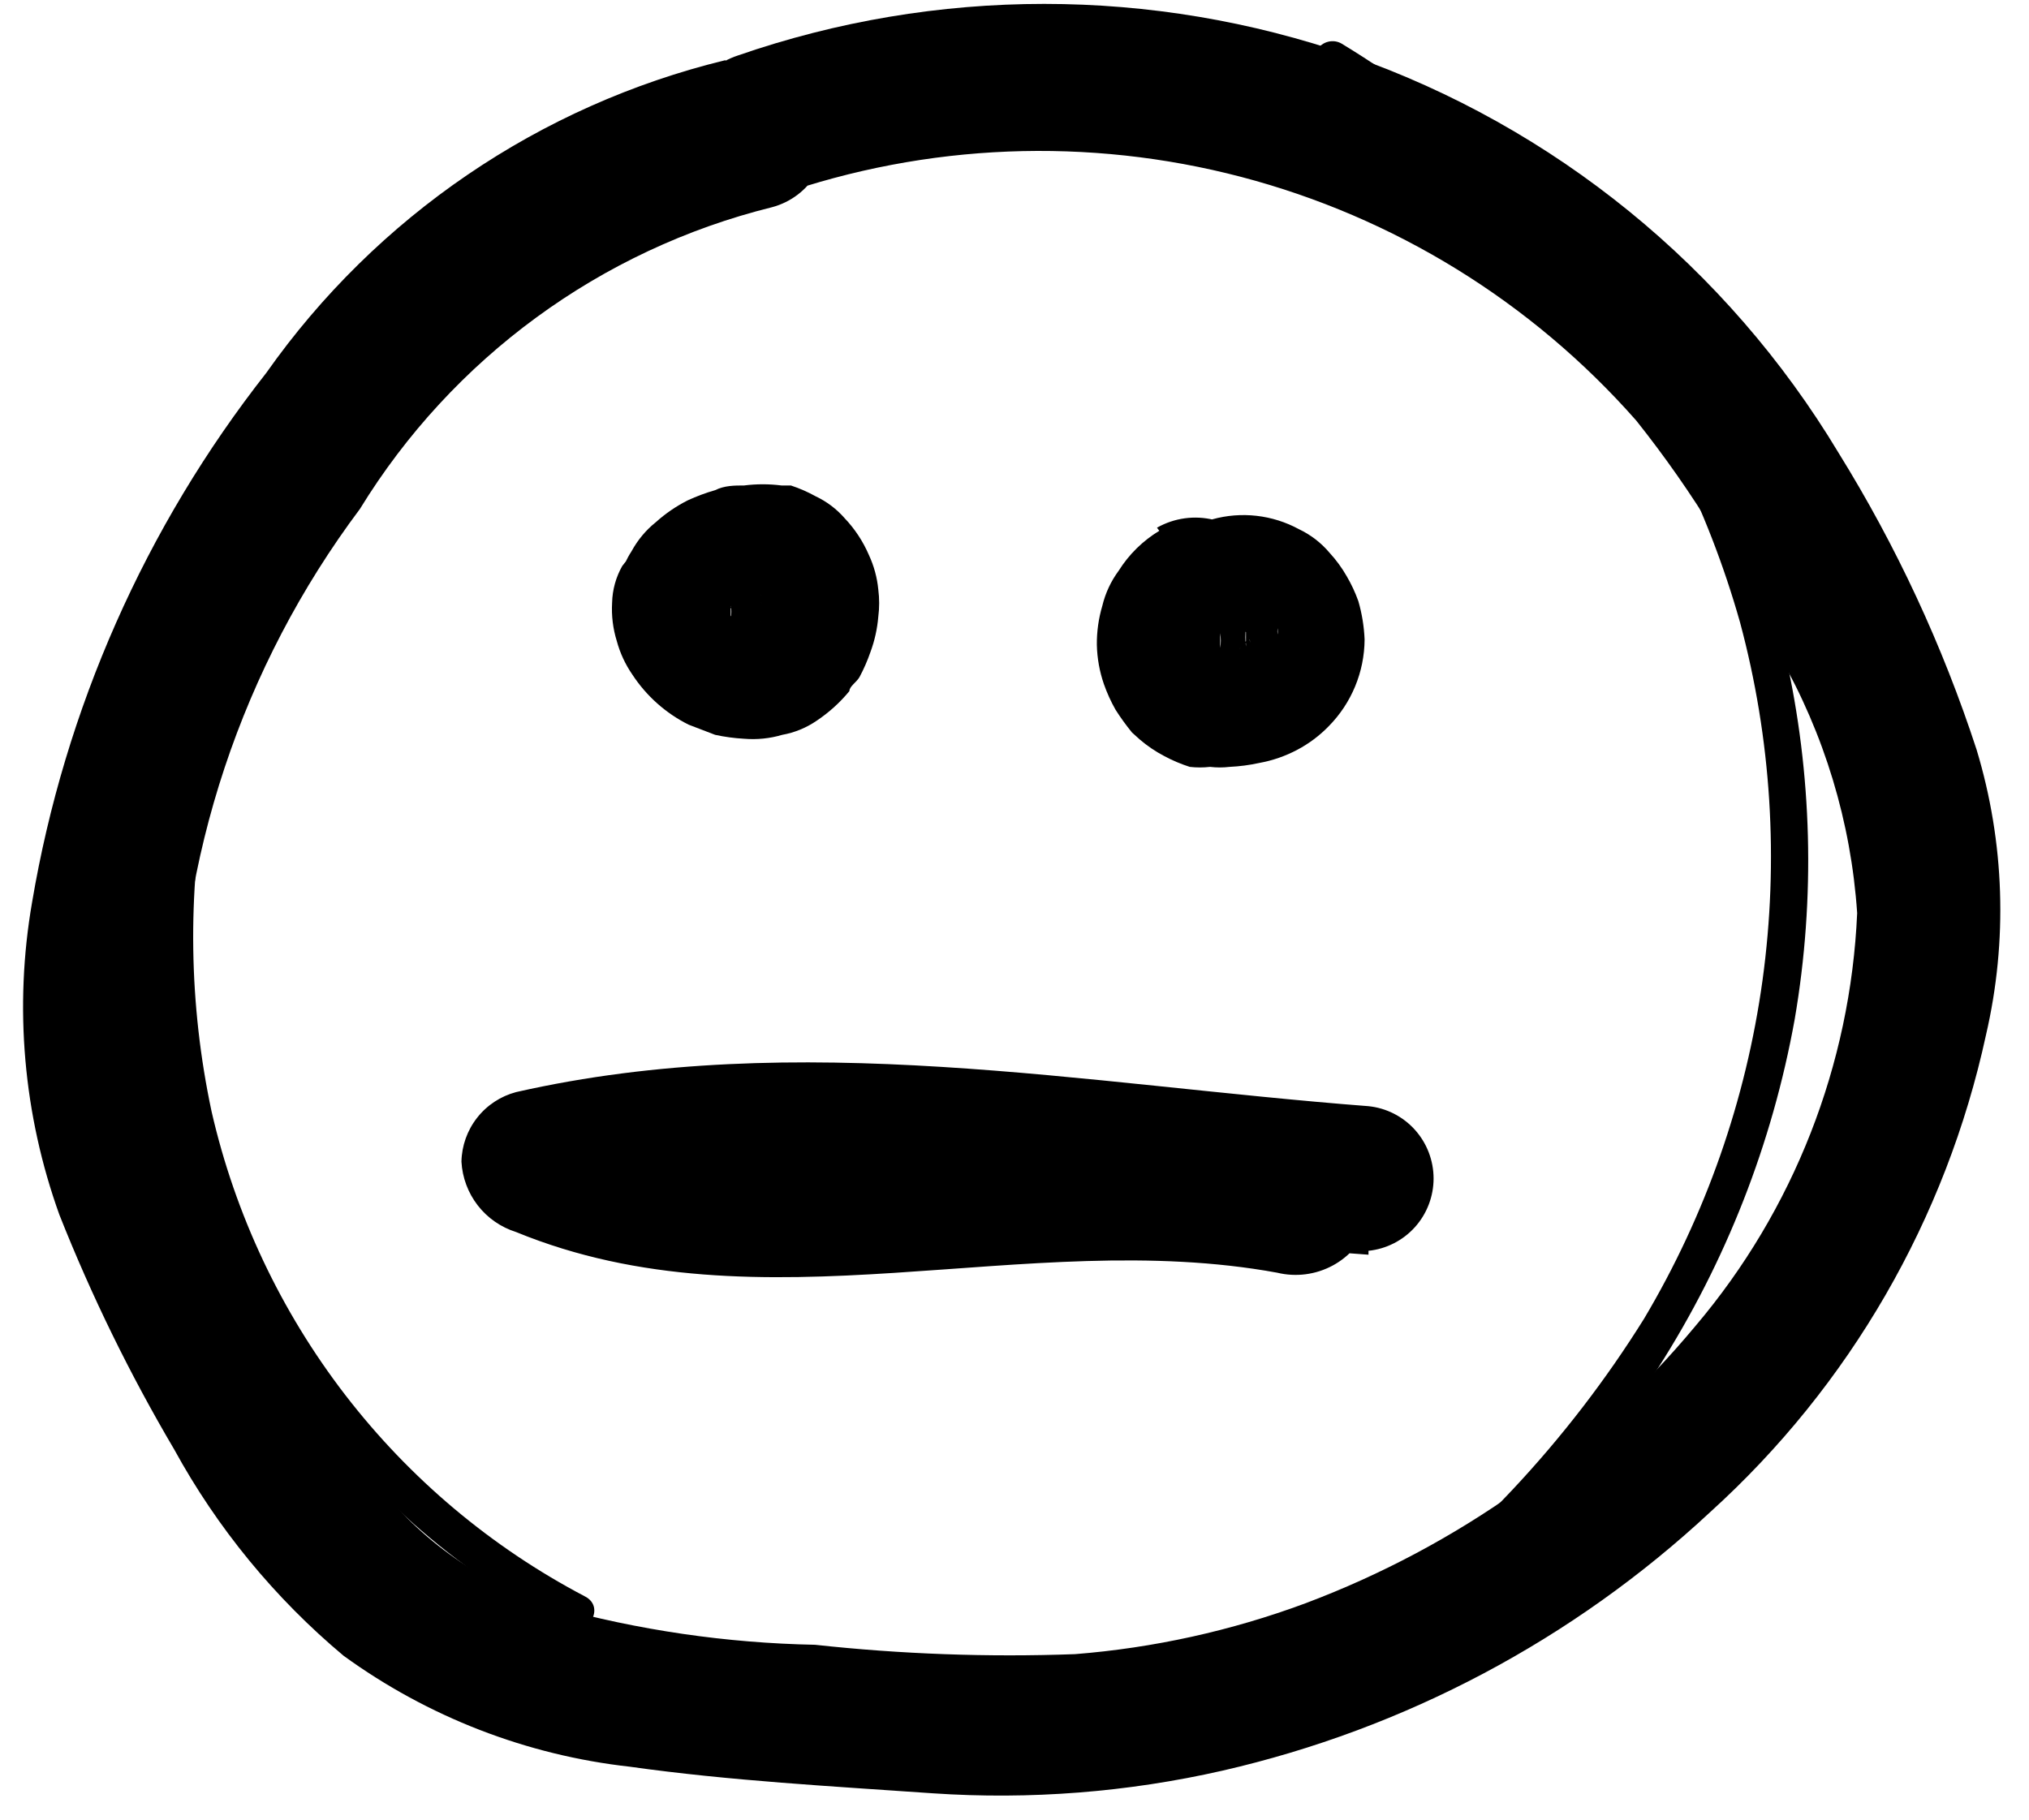  <svg width="68" height="61" viewBox="0 0 68 61" fill="none" xmlns="http://www.w3.org/2000/svg">
<path d="M24.307 2.018C18.082 3.533 12.617 7.257 8.924 12.5C4.869 17.664 2.171 23.763 1.076 30.241C0.466 33.755 0.782 37.368 1.991 40.723C3.067 43.44 4.353 46.068 5.837 48.585C7.282 51.225 9.208 53.572 11.514 55.503C14.339 57.555 17.647 58.838 21.115 59.224C24.464 59.696 27.891 59.879 31.266 60.115C34.521 60.335 37.791 60.079 40.972 59.355C47.089 57.954 52.728 54.962 57.323 50.681C61.992 46.45 65.222 40.86 66.558 34.696C67.292 31.535 67.184 28.237 66.244 25.131C65.104 21.638 63.549 18.294 61.613 15.173C57.88 8.961 52.096 4.252 45.262 1.861C38.61 -0.446 31.378 -0.446 24.726 1.861C24.12 2.06 23.609 2.473 23.286 3.023C22.963 3.573 22.852 4.222 22.973 4.848C23.183 5.466 23.616 5.983 24.187 6.299C24.758 6.614 25.426 6.704 26.06 6.551C31.062 4.802 36.471 4.586 41.597 5.93C46.723 7.275 51.332 10.118 54.837 14.098C56.756 16.507 58.365 19.149 59.625 21.96C61.142 24.606 62.036 27.564 62.241 30.608C62.019 35.694 60.114 40.562 56.826 44.444C53.343 48.628 48.836 51.833 43.745 53.747C41.263 54.668 38.666 55.241 36.027 55.45C33.12 55.556 30.208 55.451 27.316 55.136C24.343 55.078 21.39 54.647 18.525 53.852C16.168 53.103 14.095 51.649 12.587 49.685C10.954 47.556 9.559 45.254 8.427 42.82C7.121 40.537 6.285 38.015 5.968 35.404C5.962 28.789 8.101 22.351 12.063 17.06C15.165 12.003 20.126 8.37 25.877 6.945C26.503 6.778 27.038 6.371 27.366 5.812C27.694 5.252 27.789 4.586 27.63 3.957C27.419 3.339 26.986 2.822 26.415 2.507C25.844 2.191 25.176 2.101 24.543 2.254" fill="black"/>
<path d="M25.511 21.017C25.499 20.886 25.499 20.754 25.511 20.624L25.275 21.2C25.322 21.053 25.403 20.918 25.511 20.807L25.118 21.279C25.227 21.152 25.35 21.038 25.485 20.938L24.988 21.305L25.511 21.017L24.909 21.279C25.093 21.202 25.287 21.149 25.485 21.122H24.831H25.38H24.726H25.171L24.569 20.886C24.712 20.929 24.845 21 24.961 21.095L24.464 20.702L24.752 20.991L24.36 20.493C24.457 20.611 24.536 20.744 24.595 20.886L24.36 20.309C24.416 20.489 24.459 20.673 24.49 20.86V20.204C24.517 20.404 24.517 20.607 24.49 20.807V20.178C24.462 20.368 24.41 20.553 24.333 20.728C24.333 20.519 24.517 20.335 24.595 20.126C24.524 20.291 24.437 20.45 24.333 20.597L24.726 20.099C24.633 20.224 24.517 20.331 24.386 20.414L24.909 20.047L24.543 20.257L25.118 19.995C24.98 20.021 24.838 20.021 24.7 19.995H25.38H24.857H25.537L24.988 19.837L25.589 20.099C25.401 20.02 25.224 19.914 25.066 19.785L25.563 20.178L25.171 19.785L25.563 20.257C25.443 20.125 25.346 19.974 25.275 19.811L25.511 20.388C25.498 20.24 25.498 20.09 25.511 19.942V20.597V20.204C25.535 19.876 25.462 19.548 25.301 19.261C25.187 18.964 25.008 18.695 24.778 18.475C24.551 18.246 24.273 18.076 23.967 17.977C23.672 17.84 23.351 17.768 23.025 17.767C22.364 17.77 21.729 18.022 21.246 18.475L20.854 18.973C20.641 19.349 20.524 19.772 20.514 20.204C20.489 20.638 20.542 21.073 20.671 21.488C20.78 21.891 20.957 22.272 21.194 22.615C21.663 23.331 22.313 23.91 23.078 24.292L23.967 24.633C24.286 24.702 24.61 24.746 24.935 24.764C25.367 24.8 25.802 24.756 26.217 24.633C26.63 24.559 27.022 24.398 27.368 24.161C27.781 23.885 28.152 23.55 28.467 23.166C28.467 23.008 28.702 22.877 28.807 22.694C28.951 22.424 29.073 22.144 29.173 21.855C29.313 21.476 29.401 21.079 29.435 20.676C29.474 20.372 29.474 20.063 29.435 19.759C29.396 19.36 29.29 18.97 29.121 18.606C28.925 18.15 28.651 17.733 28.31 17.374C28.041 17.065 27.712 16.815 27.342 16.64C27.075 16.492 26.795 16.369 26.505 16.274H26.191C25.774 16.221 25.352 16.221 24.935 16.274C24.621 16.274 24.281 16.274 23.967 16.431C23.654 16.521 23.348 16.635 23.052 16.771C22.663 16.967 22.302 17.214 21.979 17.505C21.647 17.771 21.372 18.101 21.168 18.475C21 18.735 20.869 19.018 20.776 19.313C20.764 19.435 20.764 19.558 20.776 19.68C20.685 19.997 20.685 20.333 20.776 20.65C20.801 20.969 20.909 21.276 21.089 21.541C21.234 21.82 21.451 22.055 21.717 22.222C21.956 22.451 22.256 22.606 22.581 22.668C23.224 22.835 23.907 22.751 24.49 22.432L24.988 22.039C25.298 21.746 25.523 21.375 25.642 20.964" fill="black"/>
<path d="M38.853 17.793C38.302 18.127 37.836 18.584 37.493 19.13C37.232 19.482 37.045 19.883 36.943 20.309C36.817 20.734 36.755 21.176 36.76 21.619C36.77 22.066 36.85 22.508 36.995 22.93C37.1 23.229 37.231 23.519 37.388 23.794C37.556 24.058 37.74 24.312 37.937 24.554L38.199 24.79C38.448 25.003 38.72 25.188 39.01 25.34C39.286 25.489 39.575 25.612 39.873 25.707C40.099 25.733 40.328 25.733 40.553 25.707C40.771 25.733 40.99 25.733 41.208 25.707C41.542 25.691 41.874 25.648 42.202 25.576C42.649 25.495 43.082 25.345 43.483 25.131C43.871 24.925 44.224 24.66 44.53 24.345C45.295 23.57 45.727 22.526 45.733 21.436C45.715 21.001 45.645 20.57 45.524 20.152C45.42 19.861 45.289 19.58 45.132 19.313C44.97 19.03 44.777 18.767 44.556 18.527C44.276 18.195 43.928 17.927 43.536 17.741C42.645 17.256 41.599 17.137 40.622 17.411C39.645 17.685 38.813 18.33 38.304 19.209C37.953 19.776 37.763 20.428 37.754 21.095C37.723 21.76 37.897 22.419 38.251 22.982C38.611 23.529 39.163 23.922 39.797 24.082C40.431 24.242 41.103 24.158 41.678 23.847C42.047 23.643 42.354 23.345 42.568 22.982L43.274 21.934C43.458 21.673 43.559 21.362 43.562 21.043C43.654 20.726 43.654 20.39 43.562 20.073C43.483 19.762 43.331 19.474 43.117 19.235C42.934 18.973 42.692 18.757 42.411 18.606C41.82 18.28 41.127 18.196 40.475 18.37L39.9 18.606C39.526 18.822 39.211 19.129 38.984 19.497L38.278 20.519H42.594V20.362L42.83 20.938V20.65C42.815 20.868 42.815 21.087 42.83 21.305C42.804 21.211 42.804 21.111 42.83 21.017C42.817 21.235 42.817 21.454 42.83 21.672C42.818 21.55 42.818 21.427 42.83 21.305L42.568 21.881L42.777 21.541C42.641 21.696 42.518 21.862 42.411 22.039C42.493 21.922 42.59 21.816 42.699 21.724L42.202 22.117C42.308 22.023 42.433 21.951 42.568 21.908L41.966 22.144C42.078 22.117 42.194 22.117 42.306 22.144H41.626H41.94H41.286H41.626L41.024 21.908L41.338 22.091L40.841 21.724L41.129 22.013L40.737 21.515C40.839 21.644 40.927 21.785 40.998 21.934L40.737 21.357C40.812 21.515 40.865 21.683 40.894 21.855C40.894 21.646 40.894 21.436 40.894 21.226C40.92 21.391 40.92 21.559 40.894 21.724C40.894 21.488 40.894 21.279 40.894 21.069C40.862 21.221 40.818 21.37 40.763 21.515L41.024 20.912C40.961 21.043 40.882 21.167 40.789 21.279L41.181 20.781C41.09 20.898 40.985 21.004 40.867 21.095L41.364 20.728L40.894 20.991L41.495 20.755C41.302 20.831 41.1 20.884 40.894 20.912H41.548H40.972H41.626L41.103 20.781L41.705 21.017L41.338 20.807L41.835 21.174C41.704 21.091 41.589 20.984 41.495 20.86L41.888 21.357L41.652 20.964C41.755 21.149 41.843 21.342 41.914 21.541C41.834 21.376 41.781 21.199 41.757 21.017C41.77 21.235 41.77 21.454 41.757 21.672C41.732 21.463 41.732 21.252 41.757 21.043V21.698C41.785 21.509 41.838 21.323 41.914 21.148L41.652 21.724C41.724 21.575 41.812 21.435 41.914 21.305L41.521 21.777C41.604 21.668 41.701 21.571 41.809 21.488L41.312 21.881C41.593 21.73 41.835 21.515 42.019 21.253C42.231 21.022 42.384 20.743 42.463 20.44C42.554 20.123 42.554 19.787 42.463 19.471C42.46 19.143 42.36 18.824 42.175 18.553C41.834 18.007 41.303 17.606 40.684 17.427C40.038 17.267 39.355 17.361 38.775 17.689" fill="black"/>
<path d="M18.5 41.3C27.593 42.191 36.74 42.401 45.864 41.929C46.463 41.866 47.017 41.584 47.42 41.136C47.822 40.689 48.045 40.107 48.045 39.505C48.045 38.902 47.822 38.321 47.42 37.873C47.017 37.425 46.463 37.143 45.864 37.081C36.315 36.347 26.767 34.46 17.296 36.609C16.779 36.746 16.321 37.047 15.991 37.468C15.66 37.889 15.476 38.406 15.465 38.941C15.494 39.474 15.685 39.986 16.012 40.408C16.339 40.829 16.787 41.14 17.296 41.3C25.537 44.68 34.353 41.116 42.803 42.663C43.434 42.816 44.099 42.73 44.67 42.42C45.24 42.11 45.675 41.599 45.89 40.985C46.018 40.355 45.91 39.7 45.587 39.144C45.264 38.588 44.748 38.171 44.138 37.972C39.751 37.421 35.313 37.421 30.926 37.972C26.779 38.512 22.563 38.091 18.604 36.74V41.431C27.578 39.413 36.917 41.431 45.864 42.06V37.212C36.739 37.688 27.591 37.469 18.5 36.557C17.854 36.557 17.235 36.813 16.779 37.27C16.323 37.727 16.067 38.347 16.067 38.994C16.067 39.64 16.323 40.26 16.779 40.717C17.235 41.174 17.854 41.431 18.5 41.431" fill="black"/>
<path d="M18.577 5.739C12.26 10.566 7.775 17.407 5.862 25.131C5.024 28.748 4.937 32.498 5.608 36.15C6.279 39.802 7.692 43.276 9.76 46.357C12.071 49.842 15.244 52.668 18.969 54.56C19.675 54.926 20.329 53.878 19.597 53.511C16.466 51.867 13.728 49.563 11.569 46.759C9.411 43.954 7.883 40.715 7.092 37.264C5.553 30.048 6.916 22.516 10.885 16.3C13.157 12.627 16.062 9.388 19.466 6.735C20.094 6.237 19.204 5.398 18.577 5.87" fill="black"/>
<path d="M46.15 55.556C49.818 52.884 53.003 49.605 55.568 45.859C57.842 42.301 59.397 38.33 60.147 34.172C61.55 25.994 59.669 17.592 54.914 10.797C52.281 7.031 48.896 3.854 44.973 1.468C44.834 1.384 44.668 1.359 44.511 1.399C44.354 1.438 44.219 1.538 44.136 1.677C44.053 1.816 44.028 1.983 44.067 2.14C44.106 2.297 44.206 2.432 44.345 2.516C51.154 6.637 56.147 13.193 58.315 20.86C59.365 24.769 59.621 28.85 59.069 32.861C58.516 36.871 57.166 40.73 55.097 44.209C52.536 48.314 49.194 51.876 45.261 54.691C44.633 55.162 45.522 56.027 46.15 55.556Z" fill="black"/>
</svg>
